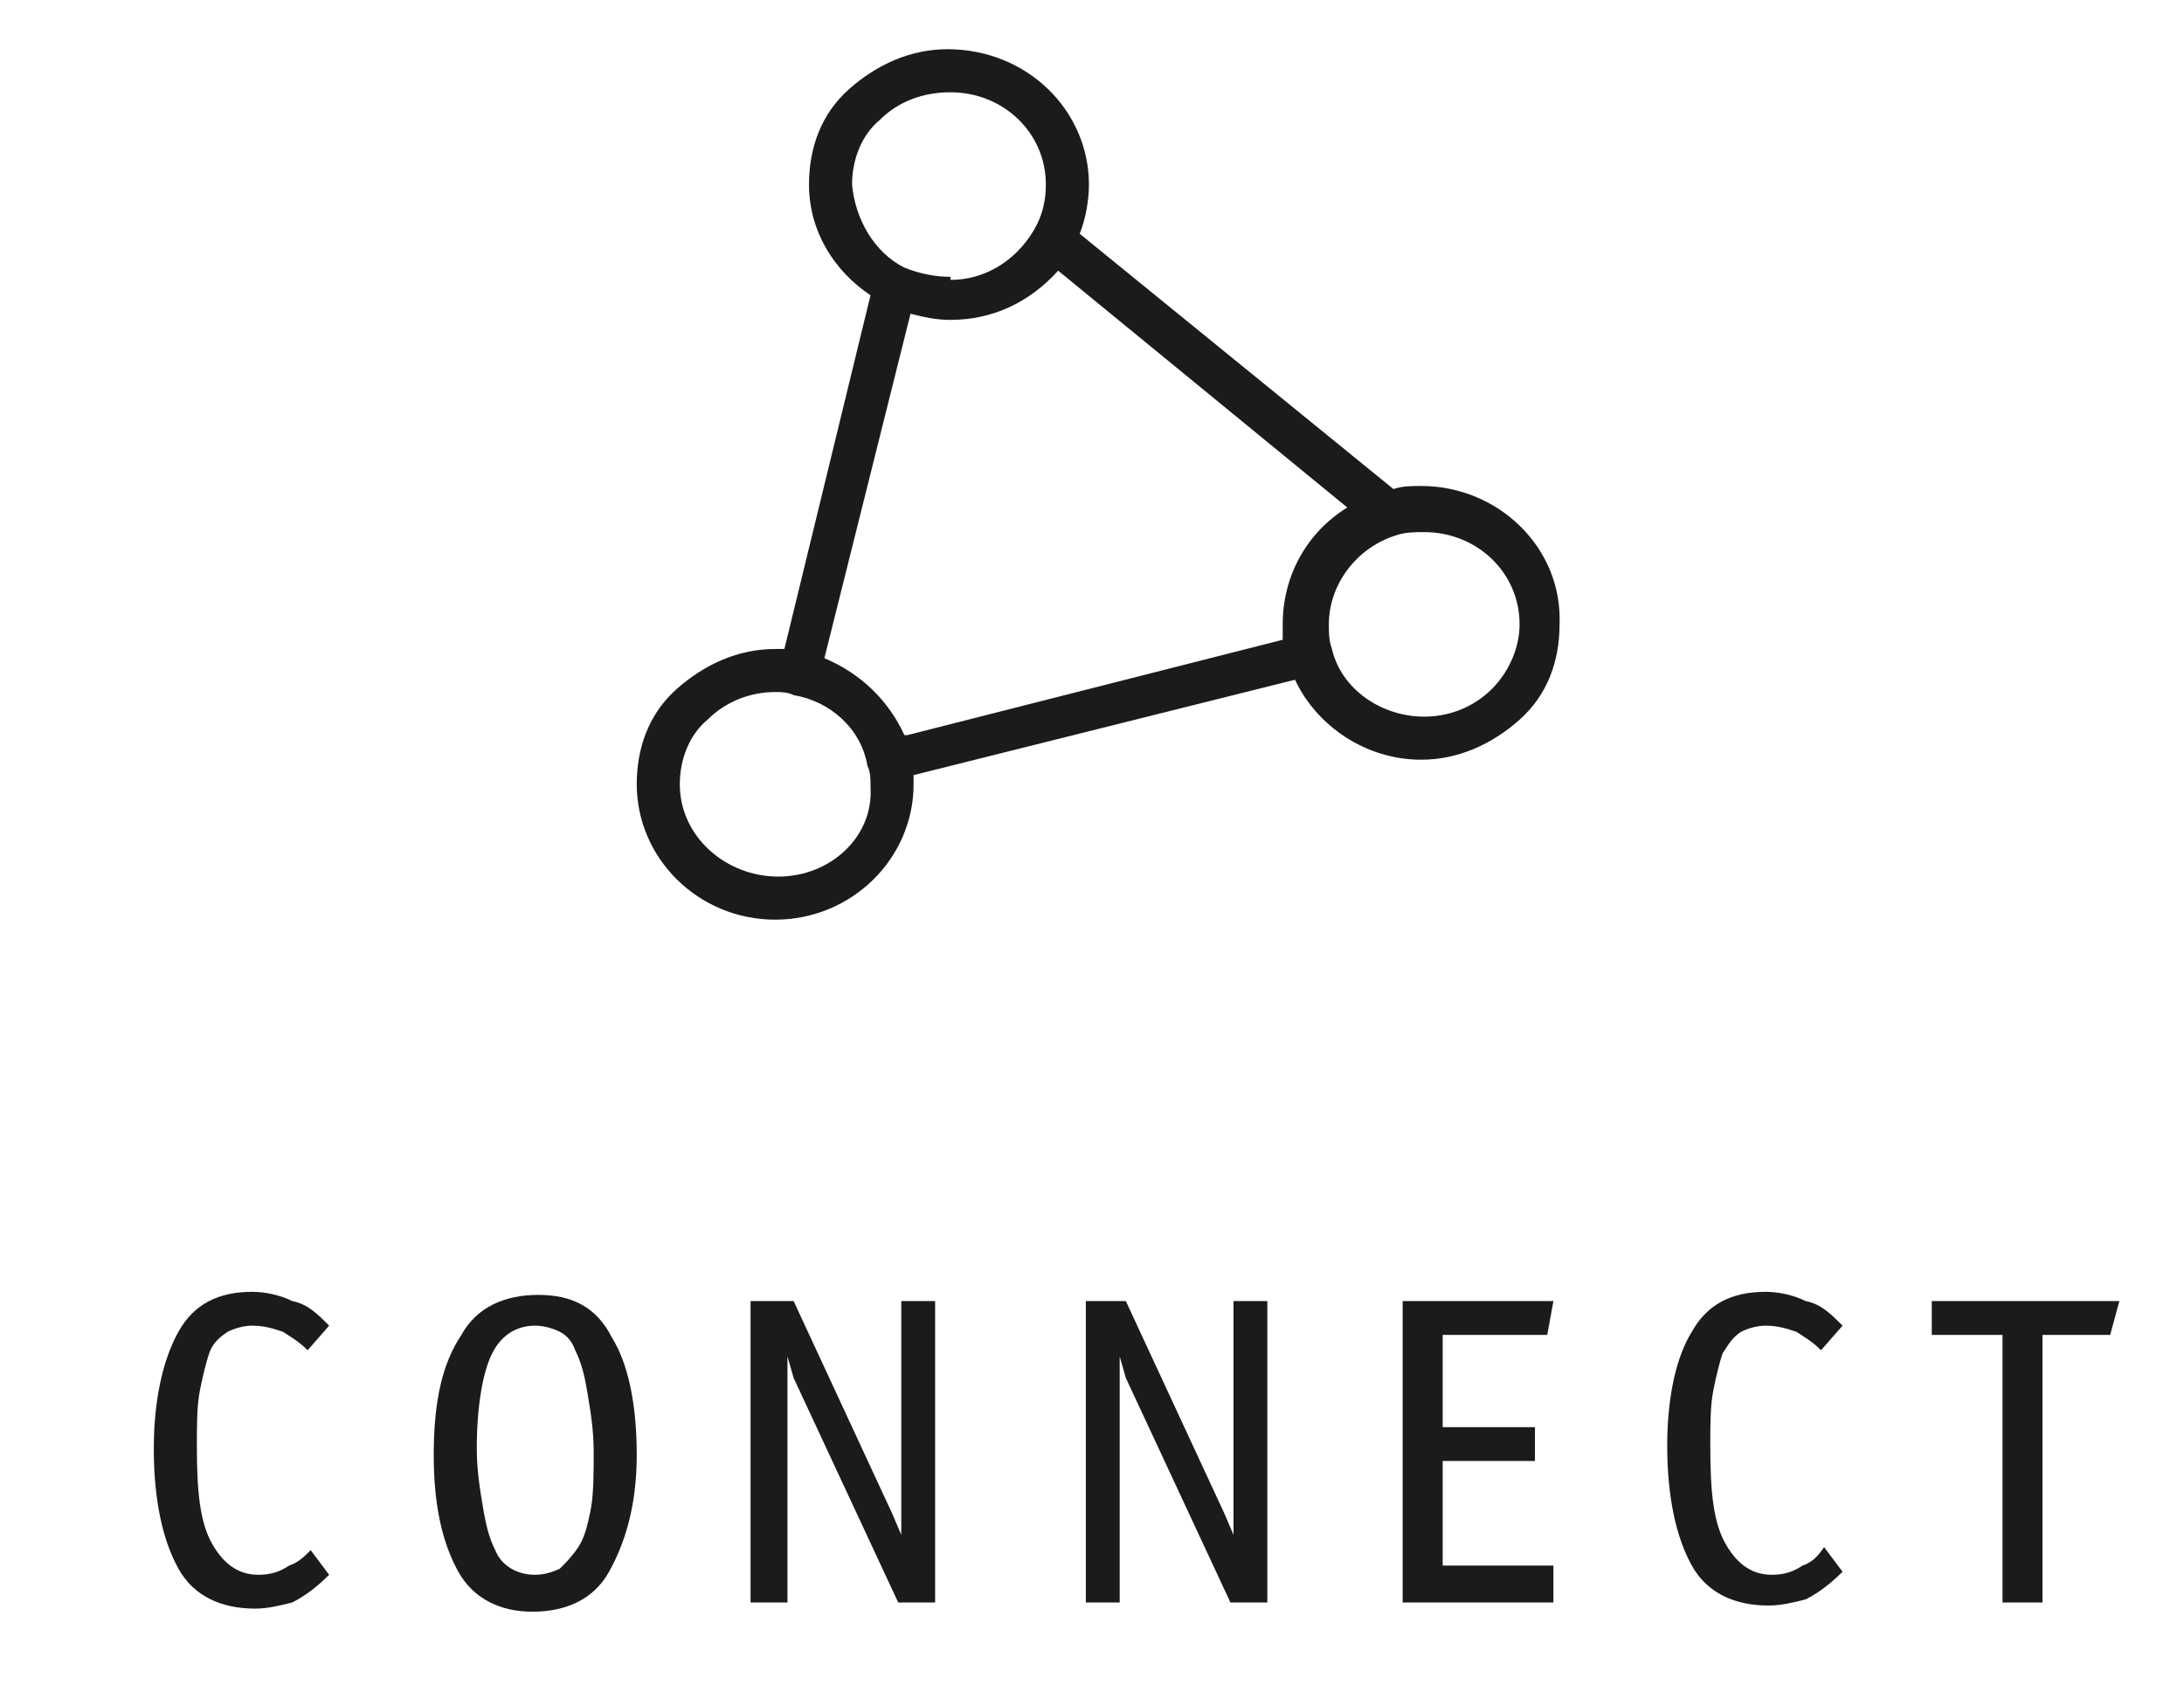 <?xml version="1.0" encoding="utf-8"?>
<!-- Generator: Adobe Illustrator 18.0.0, SVG Export Plug-In . SVG Version: 6.00 Build 0)  -->
<!DOCTYPE svg PUBLIC "-//W3C//DTD SVG 1.1//EN" "http://www.w3.org/Graphics/SVG/1.1/DTD/svg11.dtd">
<svg version="1.1" id="Layer_1" xmlns="http://www.w3.org/2000/svg" xmlns:xlink="http://www.w3.org/1999/xlink" x="0px" y="0px"
	 viewBox="0 0 71 55" enable-background="new 0 0 71 55" xml:space="preserve">
<g>
	<path fill="#1B1B1B" d="M46.2,15.8c-0.3,0-0.6,0-0.9,0.1L35.1,7.6c0.2-0.5,0.3-1.1,0.3-1.6c0-2.4-2-4.4-4.6-4.4
		c-1.2,0-2.3,0.5-3.2,1.3c-0.9,0.8-1.3,1.9-1.3,3.1c0,1.5,0.8,2.8,2,3.6l-2.8,11.5c-0.1,0-0.2,0-0.3,0c-1.2,0-2.3,0.5-3.2,1.3
		c-0.9,0.8-1.3,1.9-1.3,3.1c0,2.4,2,4.4,4.5,4.4h0c2.5,0,4.5-2,4.5-4.4c0-0.1,0-0.2,0-0.3l12.4-3.1c0.7,1.5,2.3,2.6,4.1,2.6h0
		c1.2,0,2.3-0.5,3.2-1.3c0.9-0.8,1.3-1.9,1.3-3.1C50.8,17.8,48.7,15.8,46.2,15.8z M27.7,6c0-0.8,0.3-1.6,0.9-2.1
		C29.2,3.3,30,3,30.9,3C32.6,3,34,4.3,34,6c0,0.5-0.1,1-0.4,1.5c-0.6,1-1.6,1.6-2.7,1.6l0,0.7V9c-0.5,0-1-0.1-1.5-0.3
		C28.4,8.2,27.8,7.1,27.7,6z M25.3,28.5l0,0.7L25.3,28.5c-1.7,0-3.2-1.3-3.2-3c0-0.8,0.3-1.6,0.9-2.1c0.6-0.6,1.4-0.9,2.2-0.9
		c0.2,0,0.4,0,0.6,0.1c1.2,0.2,2.2,1.1,2.4,2.3c0.1,0.2,0.1,0.4,0.1,0.7C28.4,27.2,27,28.5,25.3,28.5z M41.7,20.3c0,0.2,0,0.3,0,0.5
		l-12.2,3.1l-0.1,0c-0.5-1.1-1.4-2-2.6-2.5l2.8-11.2c0.4,0.1,0.8,0.2,1.3,0.2h0c1.4,0,2.6-0.6,3.5-1.6l9.4,7.7
		C42.5,17.3,41.7,18.7,41.7,20.3z M48.5,22.4c-0.6,0.6-1.4,0.9-2.2,0.9l0,0.7v-0.7c-1.4,0-2.7-0.9-3-2.2c-0.1-0.3-0.1-0.5-0.1-0.8
		c0-1.3,0.9-2.5,2.2-2.9c0.3-0.1,0.6-0.1,0.9-0.1c1.7,0,3.1,1.3,3.1,3C49.4,21,49.1,21.8,48.5,22.4z"/>
	<path fill="#1B1B1B" d="M9.4,50.9c-0.3,0.2-0.6,0.3-1,0.3c-0.6,0-1.1-0.3-1.5-1c-0.4-0.7-0.5-1.7-0.5-3.2c0-0.7,0-1.3,0.1-1.8
		c0.1-0.5,0.2-0.9,0.3-1.2s0.3-0.5,0.6-0.7c0.2-0.1,0.5-0.2,0.8-0.2c0.4,0,0.7,0.1,1,0.2c0.3,0.2,0.5,0.3,0.8,0.6l0.7-0.8
		c-0.4-0.4-0.7-0.7-1.2-0.8c-0.4-0.2-0.9-0.3-1.3-0.3c-1.1,0-1.9,0.4-2.4,1.3C5.3,44.2,5,45.5,5,47.1c0,1.7,0.3,3,0.8,3.9
		s1.4,1.3,2.5,1.3c0.4,0,0.8-0.1,1.2-0.2c0.4-0.2,0.8-0.5,1.2-0.9l-0.6-0.8C9.9,50.6,9.7,50.8,9.4,50.9z"/>
	<path fill="#1B1B1B" d="M17.5,42.1c-1.1,0-2,0.4-2.5,1.3c-0.6,0.9-0.9,2.1-0.9,3.9c0,1.7,0.3,2.9,0.8,3.8s1.4,1.3,2.4,1.3
		c1.1,0,2-0.4,2.5-1.3s0.9-2.1,0.9-3.8c0-1.7-0.3-3-0.8-3.8C19.4,42.5,18.6,42.1,17.5,42.1z M19.2,49.1c-0.1,0.5-0.2,0.9-0.4,1.2
		c-0.2,0.3-0.4,0.5-0.6,0.7c-0.2,0.1-0.5,0.2-0.8,0.2c-0.6,0-1.1-0.3-1.3-0.8c-0.2-0.4-0.3-0.8-0.4-1.4s-0.2-1.2-0.2-1.9
		c0-1.4,0.2-2.5,0.5-3.1c0.3-0.6,0.8-0.9,1.4-0.9c0.3,0,0.6,0.1,0.8,0.2c0.2,0.1,0.4,0.3,0.5,0.6c0.2,0.4,0.3,0.8,0.4,1.4
		s0.2,1.2,0.2,1.9C19.3,47.9,19.3,48.6,19.2,49.1z"/>
	<polygon fill="#1B1B1B" points="29.3,49.2 29.3,49.9 29,49.2 25.8,42.3 24.4,42.3 24.4,52.1 25.6,52.1 25.6,44.8 25.6,44.1 
		25.8,44.8 29.2,52.1 30.4,52.1 30.4,42.3 29.3,42.3 	"/>
	<polygon fill="#1B1B1B" points="40.1,49.2 40.1,49.9 39.8,49.2 36.6,42.3 35.3,42.3 35.3,52.1 36.4,52.1 36.4,44.8 36.4,44.1 
		36.6,44.8 40,52.1 41.2,52.1 41.2,42.3 40.1,42.3 	"/>
	<polygon fill="#1B1B1B" points="46.9,47.5 49.9,47.5 49.9,46.4 46.9,46.4 46.9,43.4 50.3,43.4 50.5,42.3 45.6,42.3 45.6,52.1 
		50.5,52.1 50.5,50.9 46.9,50.9 	"/>
	<path fill="#1B1B1B" d="M58.6,50.9c-0.3,0.2-0.6,0.3-1,0.3c-0.6,0-1.1-0.3-1.5-1c-0.4-0.7-0.5-1.7-0.5-3.2c0-0.7,0-1.3,0.1-1.8
		c0.1-0.5,0.2-0.9,0.3-1.2c0.2-0.3,0.3-0.5,0.6-0.7c0.2-0.1,0.5-0.2,0.8-0.2c0.4,0,0.7,0.1,1,0.2c0.3,0.2,0.5,0.3,0.8,0.6l0.7-0.8
		c-0.4-0.4-0.7-0.7-1.2-0.8c-0.4-0.2-0.9-0.3-1.3-0.3c-1.1,0-1.9,0.4-2.4,1.3c-0.5,0.8-0.8,2.1-0.8,3.7c0,1.7,0.3,3,0.8,3.9
		s1.4,1.3,2.5,1.3c0.4,0,0.8-0.1,1.2-0.2c0.4-0.2,0.8-0.5,1.2-0.9l-0.6-0.8C59.1,50.6,58.9,50.8,58.6,50.9z"/>
	<polygon fill="#1B1B1B" points="62.8,42.3 62.8,43.4 65.1,43.4 65.1,52.1 66.4,52.1 66.4,43.4 68.6,43.4 68.9,42.3 	"/>
</g>
</svg>
